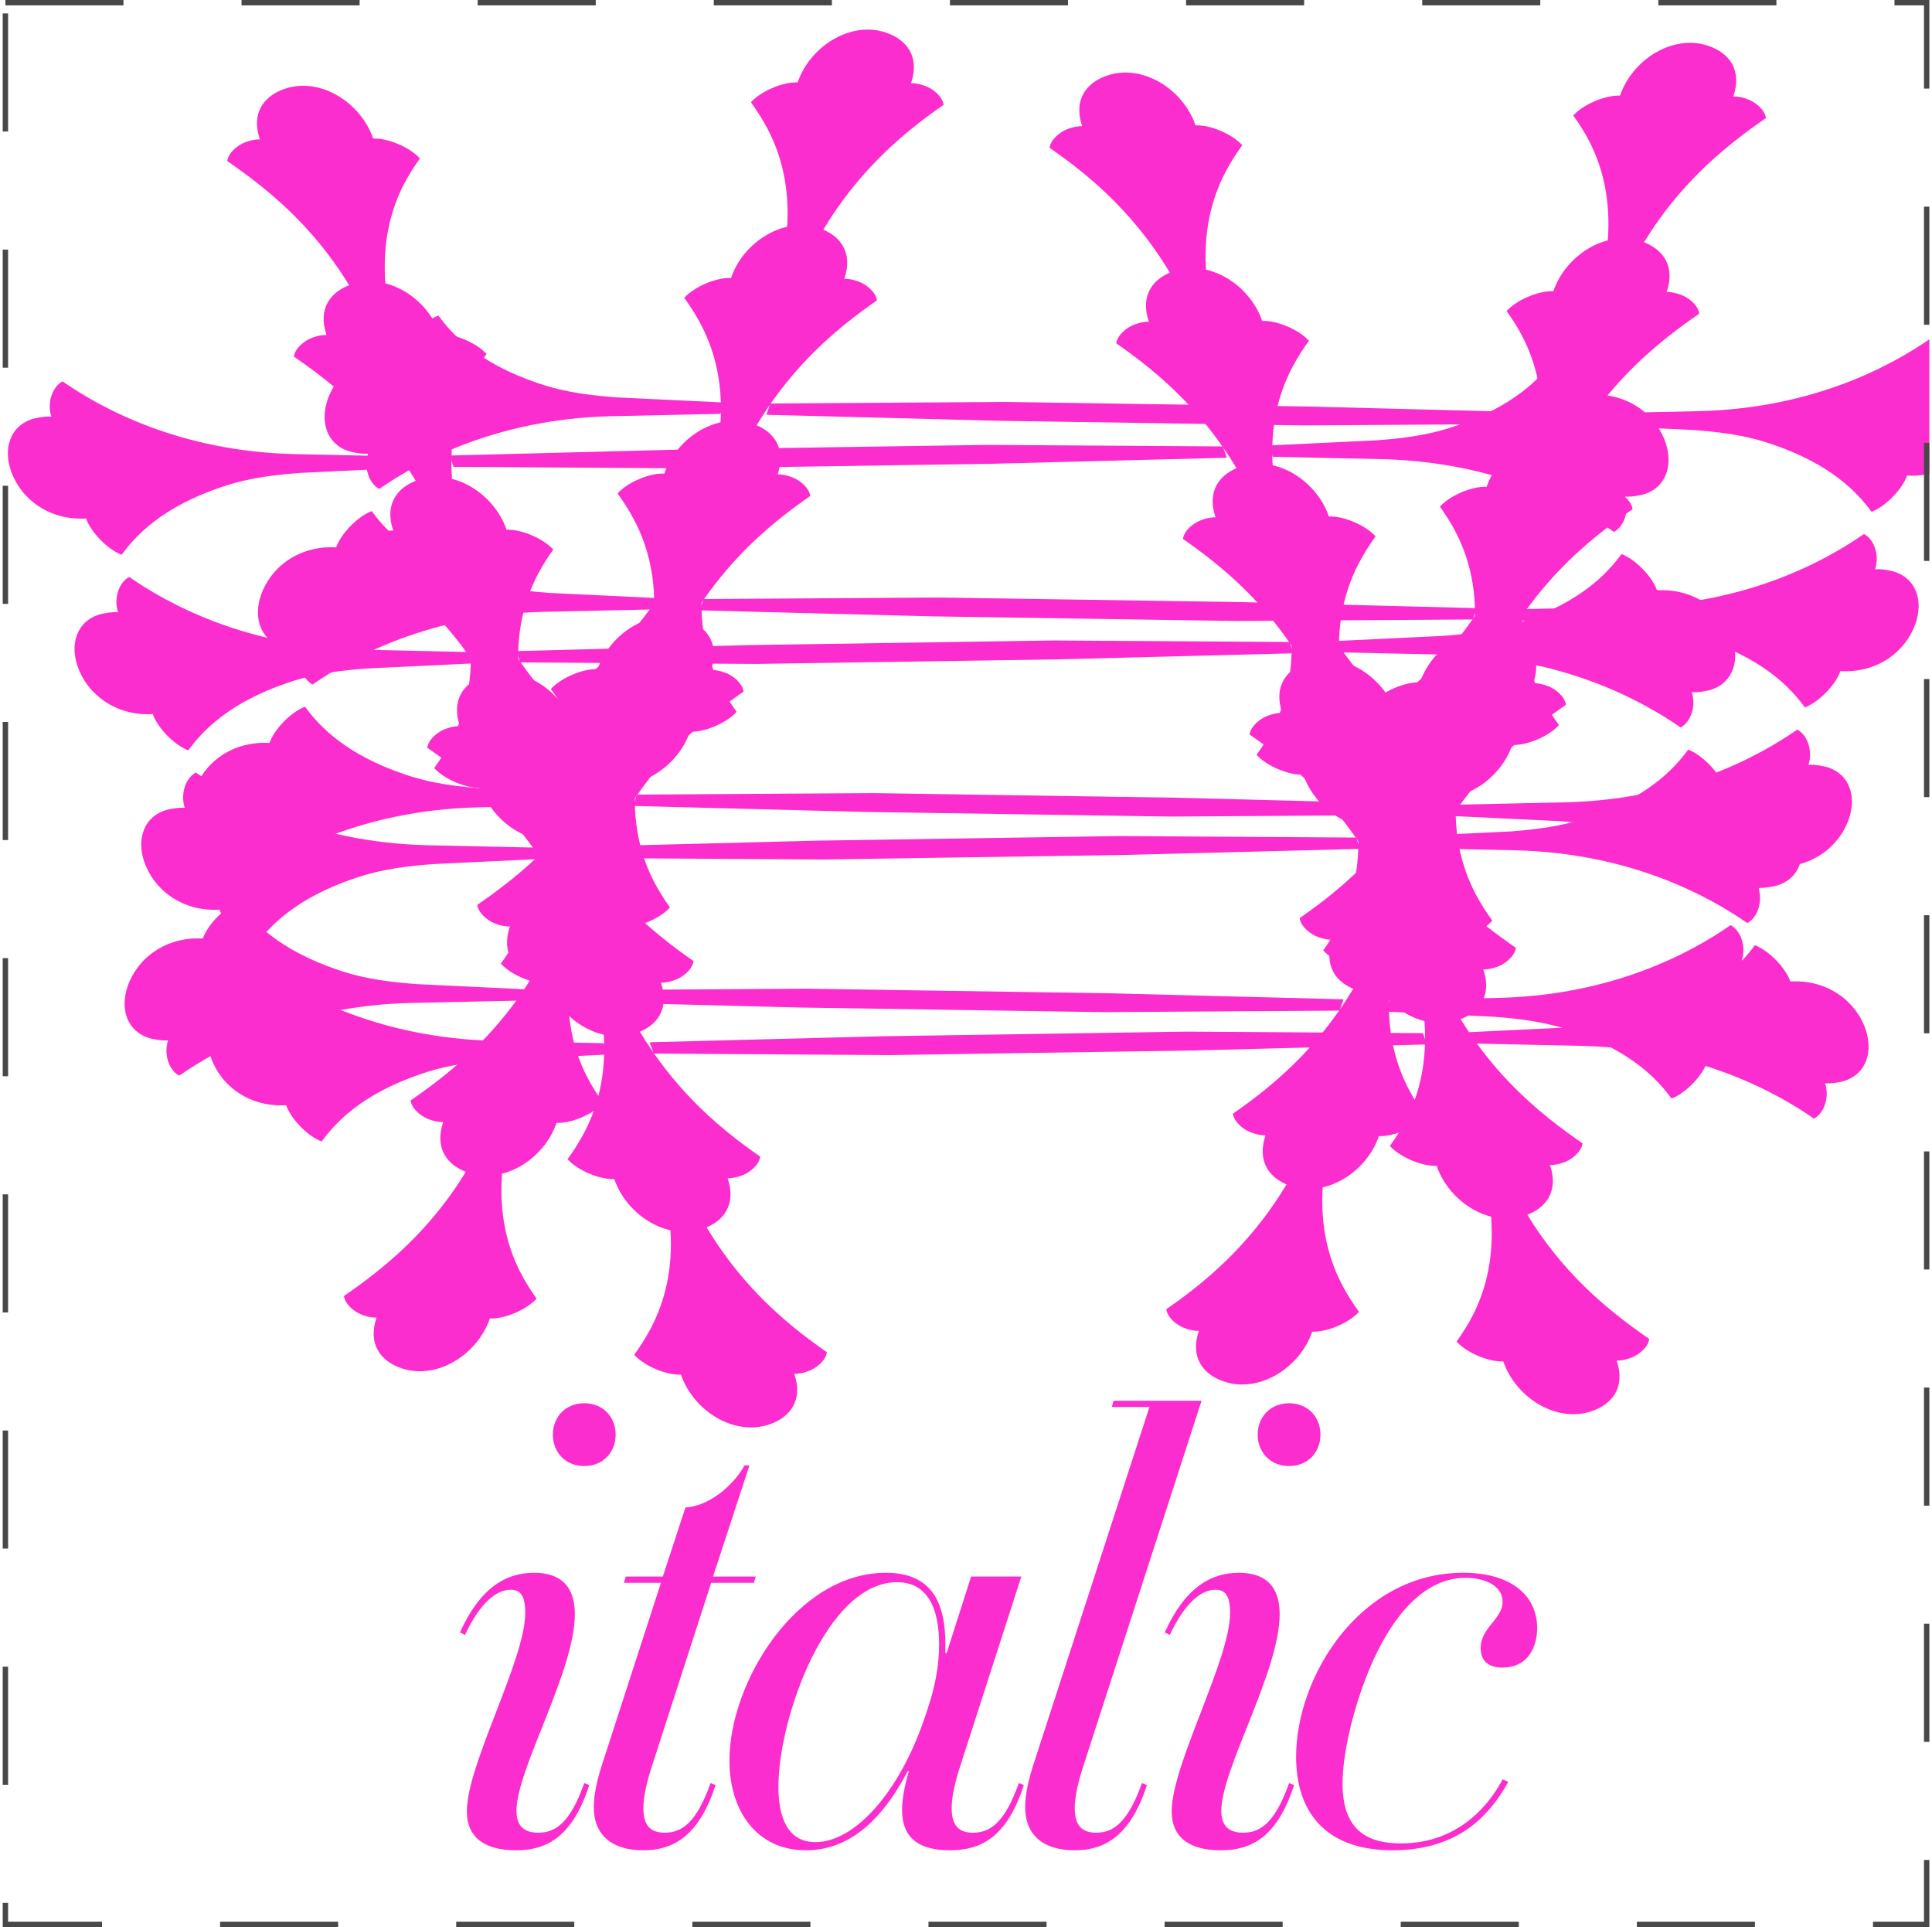 <svg width="360" height="359" viewBox="0 0 360 359" fill="none" xmlns="http://www.w3.org/2000/svg">
<g clip-path="url(#clip0_221_26048)">
<path d="M96.118 344.702C90.386 344.702 86.994 342.362 86.994 337.45C86.994 328.677 97.872 309.26 97.872 300.488C97.872 298.031 97.404 296.16 95.182 296.16C92.609 296.16 89.567 298.382 86.643 304.581L85.707 304.114C89.451 295.809 94.246 293.001 99.51 293.001C104.773 293.001 107.113 295.809 107.113 300.721C107.113 311.366 96.235 329.613 96.235 337.333C96.235 340.374 97.872 341.427 100.329 341.427C103.604 341.427 106.294 339.438 108.867 332.186L109.803 332.537C106.645 342.362 101.732 344.702 96.118 344.702ZM108.867 273.117C105.358 273.117 103.019 270.543 103.019 267.268C103.019 263.993 105.358 261.42 108.867 261.42C112.376 261.42 114.716 263.993 114.716 267.268C114.716 270.543 112.376 273.117 108.867 273.117ZM116.257 294.873L116.608 293.703H123.509L127.72 280.837C132.984 280.486 137.429 275.573 138.715 273H139.651L132.867 293.703H140.821L140.47 294.873H132.516L121.287 329.613C120.234 333.005 119.883 335.227 119.883 336.865C119.883 340.14 121.287 341.427 123.86 341.427C127.136 341.427 129.826 339.438 132.399 332.186L133.335 332.537C130.177 342.362 125.147 344.702 119.883 344.702C114.035 344.702 110.643 341.895 110.643 336.631C110.643 334.175 111.345 331.367 112.163 328.794L123.159 294.873H116.257ZM150.191 344.702C141.068 344.702 135.921 337.45 135.921 327.975C135.921 313.237 148.554 293.001 165.046 293.001C173.585 293.001 176.158 298.499 176.158 306.336V307.974H176.392L180.954 293.703H190.312L178.732 329.613C177.679 333.005 177.328 335.227 177.328 336.865C177.328 340.14 178.732 341.427 181.305 341.427C184.58 341.427 187.27 339.438 189.844 332.186L190.779 332.537C187.621 342.362 182.709 344.702 176.977 344.702C171.48 344.702 168.087 342.596 168.087 337.216C168.087 334.993 168.672 332.186 169.374 329.964H169.14C165.514 336.865 159.666 344.702 150.191 344.702ZM151.946 343.181C159.198 343.181 167.62 334.058 172.415 319.67L172.883 318.267C174.287 314.056 174.989 310.196 174.989 306.336C174.989 299.318 172.649 294.756 167.152 294.756C154.051 294.756 145.045 320.021 145.045 332.888C145.045 338.619 146.799 343.181 151.946 343.181ZM207.165 262.122L207.516 260.952H223.892L201.668 329.613C200.615 333.005 200.264 335.227 200.264 336.865C200.264 340.14 201.668 341.427 204.241 341.427C207.516 341.427 210.206 339.438 212.78 332.186L213.715 332.537C210.557 342.362 205.528 344.702 200.264 344.702C194.416 344.702 191.023 341.895 191.023 336.631C191.023 334.175 191.725 331.367 192.544 328.794L214.183 262.122H207.165ZM227.452 344.702C221.721 344.702 218.328 342.362 218.328 337.45C218.328 328.677 229.207 309.26 229.207 300.488C229.207 298.031 228.739 296.16 226.516 296.16C223.943 296.16 220.902 298.382 217.978 304.581L217.042 304.114C220.785 295.809 225.581 293.001 230.844 293.001C236.108 293.001 238.447 295.809 238.447 300.721C238.447 311.366 227.569 329.613 227.569 337.333C227.569 340.374 229.207 341.427 231.663 341.427C234.938 341.427 237.628 339.438 240.202 332.186L241.137 332.537C237.979 342.362 233.067 344.702 227.452 344.702ZM240.202 273.117C236.693 273.117 234.353 270.543 234.353 267.268C234.353 263.993 236.693 261.42 240.202 261.42C243.711 261.42 246.05 263.993 246.05 267.268C246.05 270.543 243.711 273.117 240.202 273.117ZM259.523 344.702C246.422 344.702 241.509 336.982 241.509 327.273C241.509 312.301 253.44 293.001 272.623 293.001C281.864 293.001 286.425 297.446 286.425 303.295C286.425 307.038 284.554 310.664 279.992 310.664C276.717 310.664 275.898 308.792 275.898 307.038C275.898 303.178 279.992 301.657 279.992 298.382C279.992 295.458 276.717 293.937 273.091 293.937C264.552 293.937 257.885 302.71 253.674 314.875C251.92 319.904 250.165 326.923 250.165 332.303C250.165 341.31 255.195 343.415 261.043 343.415C272.155 343.415 277.77 335.695 279.992 331.484L281.045 331.952C279.29 335.227 276.6 338.619 273.325 340.842C270.401 342.83 265.956 344.702 259.523 344.702Z" fill="#FB2DCE"/>
<path d="M39.294 196.961C37.857 192.747 39.237 188.748 43.101 187.43C44.154 187.071 46.03 186.823 46.852 186.935C46.014 184.477 46.932 181.419 48.919 180.35C56.111 185.346 70.6 193.342 91.96 193.899L112.497 194.344L113.216 196.452L93.157 197.411C85.886 197.931 81.903 198.897 78.391 200.095C67.503 203.807 62.611 209.004 59.937 212.66C57.231 211.623 54.158 208.358 53.319 205.9C46.399 206.299 41.091 202.229 39.294 196.961ZM273.711 192.294L293.77 191.335C301.042 190.815 305.025 189.849 308.537 188.651C319.424 184.939 324.316 179.742 326.99 176.086C329.696 177.123 332.769 180.388 333.608 182.846C340.528 182.446 345.837 186.517 347.633 191.785C349.07 195.999 347.69 199.998 343.826 201.316C342.773 201.675 340.897 201.923 340.075 201.811C340.913 204.269 339.996 207.327 338.008 208.396C330.816 203.4 316.328 195.403 294.968 194.847L274.43 194.402L273.711 192.294ZM79.614 139.303C79.838 137.659 81.705 136.238 83.11 135.759C83.813 135.519 84.515 135.28 85.688 135.271C84.012 130.355 86.454 127.17 90.317 125.852C96.99 123.577 104.533 128.453 106.809 135.126C109.507 134.99 113.626 136.722 115.518 138.821C111.798 144.009 105.533 154.379 111.298 173.583L116.704 191.734L114.708 191.63L107.778 173.607C100.369 154.18 86.807 144.299 79.614 139.303ZM232.846 136.839C233.069 135.194 234.937 133.773 236.342 133.294C237.044 133.055 237.747 132.815 238.92 132.807C237.243 127.89 239.685 124.705 243.549 123.388C250.221 121.112 257.765 125.989 260.04 132.661C262.738 132.526 266.857 134.257 268.749 136.356C265.03 141.545 258.414 152.034 264.179 171.238L269.584 189.389L267.589 189.286L260.659 171.263C253.249 151.835 240.038 141.835 232.846 136.839ZM118.178 252.389C121.897 247.201 128.513 236.712 122.749 217.507L117.343 199.357L119.339 199.46L126.269 217.483C133.678 236.911 146.889 246.911 154.081 251.907C153.858 253.552 151.99 254.973 150.585 255.452C149.883 255.691 149.181 255.931 148.007 255.939C149.684 260.856 147.242 264.041 143.379 265.358C136.706 267.634 129.162 262.757 126.887 256.084C124.189 256.22 120.07 254.489 118.178 252.389ZM271.41 249.925C275.129 244.736 281.394 234.367 275.629 215.163L270.223 197.012L272.219 197.116L279.149 215.138C286.558 234.566 300.121 244.447 307.313 249.443C307.09 251.087 305.222 252.508 303.817 252.987C303.115 253.227 302.412 253.466 301.239 253.474C302.916 258.391 300.473 261.576 296.61 262.894C289.937 265.169 282.394 260.293 280.118 253.62C277.42 253.756 273.302 252.024 271.41 249.925ZM121.062 194.168L164.588 193.047L221.141 192.187L265.146 192.471L265.865 194.578L222.339 195.699L165.786 196.559L121.781 196.275L121.062 194.168Z" fill="#FB2DCE"/>
<path d="M26.872 160.527C25.435 156.312 26.816 152.313 30.679 150.996C31.732 150.636 33.608 150.389 34.43 150.5C33.592 148.042 34.51 144.985 36.497 143.915C43.689 148.911 58.178 156.908 79.538 157.465L100.076 157.91L100.794 160.017L80.735 160.977C73.464 161.496 69.481 162.462 65.969 163.66C55.081 167.373 50.189 172.569 47.515 176.225C44.809 175.188 41.736 171.924 40.898 169.465C33.977 169.865 28.669 165.795 26.872 160.527ZM261.289 155.86L281.348 154.9C288.62 154.381 292.603 153.414 296.115 152.217C307.002 148.504 311.894 143.307 314.568 139.651C317.274 140.689 320.348 143.953 321.186 146.412C328.106 146.012 333.415 150.082 335.211 155.35C336.648 159.565 335.268 163.564 331.405 164.881C330.351 165.24 328.475 165.488 327.653 165.376C328.491 167.835 327.574 170.892 325.586 171.962C318.394 166.966 303.906 158.969 282.546 158.412L262.008 157.967L261.289 155.86ZM67.192 102.868C67.416 101.224 69.284 99.803 70.688 99.324C71.391 99.085 72.093 98.845 73.266 98.837C71.59 93.92 74.032 90.735 77.895 89.418C84.568 87.142 92.112 92.019 94.387 98.691C97.085 98.555 101.204 100.287 103.096 102.386C99.377 107.575 93.112 117.944 98.876 137.149L104.282 155.299L102.286 155.196L95.356 137.173C87.947 117.745 74.385 107.865 67.192 102.868ZM220.424 100.404C220.647 98.76 222.515 97.339 223.92 96.86C224.622 96.62 225.325 96.381 226.498 96.373C224.821 91.456 227.264 88.271 231.127 86.953C237.8 84.678 245.343 89.554 247.619 96.227C250.316 96.091 254.435 97.823 256.327 99.922C252.608 105.111 245.992 115.6 251.757 134.804L257.162 152.955L255.167 152.851L248.237 134.828C240.828 115.4 227.616 105.4 220.424 100.404ZM105.756 215.955C109.475 210.766 116.091 200.277 110.327 181.073L104.921 162.922L106.917 163.026L113.847 181.049C121.256 200.476 134.467 210.477 141.659 215.473C141.436 217.117 139.568 218.538 138.164 219.017C137.461 219.257 136.759 219.496 135.585 219.504C137.262 224.421 134.82 227.606 130.957 228.923C124.284 231.199 116.74 226.323 114.465 219.65C111.767 219.786 107.648 218.054 105.756 215.955ZM258.988 213.49C262.707 208.302 268.972 197.933 263.207 178.728L257.802 160.577L259.797 160.681L266.727 178.704C274.136 198.132 287.699 208.012 294.891 213.008C294.668 214.653 292.8 216.074 291.395 216.553C290.693 216.792 289.99 217.032 288.817 217.04C290.494 221.957 288.051 225.142 284.188 226.459C277.515 228.735 269.972 223.858 267.696 217.185C264.999 217.321 260.88 215.59 258.988 213.49ZM108.64 157.733L152.166 156.612L208.719 155.753L252.725 156.036L253.443 158.143L209.917 159.265L153.364 160.124L109.359 159.841L108.64 157.733Z" fill="#FB2DCE"/>
<path d="M14.444 124.091C13.007 119.876 14.388 115.877 18.251 114.56C19.305 114.2 21.18 113.953 22.003 114.064C21.164 111.606 22.082 108.549 24.069 107.479C31.262 112.475 45.75 120.472 67.11 121.029L87.648 121.474L88.366 123.581L68.308 124.541C61.036 125.06 57.053 126.026 53.541 127.224C42.654 130.937 37.761 136.133 35.088 139.789C32.382 138.752 29.308 135.488 28.47 133.029C21.549 133.429 16.241 129.359 14.444 124.091ZM248.862 119.424L268.92 118.464C276.192 117.945 280.175 116.978 283.687 115.781C294.574 112.068 299.467 106.871 302.14 103.215C304.846 104.253 307.92 107.517 308.758 109.975C315.679 109.576 320.987 113.646 322.783 118.914C324.221 123.129 322.84 127.128 318.977 128.445C317.923 128.804 316.048 129.052 315.225 128.94C316.064 131.399 315.146 134.456 313.159 135.526C305.966 130.53 291.478 122.533 270.118 121.976L249.58 121.531L248.862 119.424ZM54.765 66.432C54.988 64.788 56.856 63.367 58.261 62.888C58.963 62.648 59.665 62.409 60.839 62.401C59.162 57.484 61.604 54.299 65.468 52.982C72.14 50.706 79.684 55.583 81.959 62.255C84.657 62.119 88.776 63.851 90.668 65.95C86.949 71.139 80.684 81.508 86.449 100.712L91.854 118.863L89.859 118.76L82.929 100.737C75.519 81.309 61.957 71.428 54.765 66.432ZM207.996 63.968C208.22 62.324 210.087 60.903 211.492 60.424C212.195 60.184 212.897 59.945 214.07 59.937C212.394 55.02 214.836 51.835 218.699 50.517C225.372 48.242 232.915 53.118 235.191 59.791C237.889 59.655 242.008 61.387 243.9 63.486C240.18 68.674 233.564 79.163 239.329 98.368L244.735 116.519L242.739 116.415L235.809 98.392C228.4 78.964 215.189 68.964 207.996 63.968ZM93.328 179.519C97.047 174.33 103.664 163.841 97.899 144.637L92.493 126.486L94.489 126.59L101.419 144.613C108.828 164.04 122.039 174.041 129.232 179.037C129.008 180.681 127.141 182.102 125.736 182.581C125.033 182.821 124.331 183.06 123.158 183.068C124.834 187.985 122.392 191.17 118.529 192.487C111.856 194.763 104.313 189.887 102.037 183.214C99.339 183.35 95.22 181.618 93.328 179.519ZM246.56 177.054C250.279 171.866 256.544 161.496 250.779 142.292L245.374 124.141L247.369 124.245L254.299 142.268C261.709 161.696 275.271 171.576 282.463 176.572C282.24 178.217 280.372 179.638 278.967 180.117C278.265 180.356 277.563 180.596 276.389 180.604C278.066 185.521 275.624 188.706 271.761 190.023C265.088 192.299 257.544 187.422 255.269 180.749C252.571 180.885 248.452 179.154 246.56 177.054ZM96.213 121.297L139.739 120.176L196.292 119.317L240.297 119.6L241.015 121.707L197.489 122.829L140.936 123.688L96.931 123.405L96.213 121.297Z" fill="#FB2DCE"/>
<path d="M2.023 87.656C0.585 83.441 1.966 79.442 5.829 78.124C6.883 77.765 8.759 77.518 9.581 77.629C8.742 75.171 9.66 72.114 11.648 71.044C18.84 76.04 33.328 84.037 54.688 84.594L75.226 85.039L75.945 87.146L55.886 88.106C48.614 88.625 44.631 89.591 41.119 90.789C30.232 94.501 25.339 99.698 22.666 103.354C19.96 102.317 16.886 99.052 16.048 96.594C9.128 96.994 3.819 92.924 2.023 87.656ZM236.44 82.989L256.499 82.029C263.77 81.51 267.753 80.543 271.265 79.346C282.152 75.633 287.045 70.436 289.719 66.78C292.425 67.818 295.498 71.082 296.336 73.54C303.257 73.141 308.565 77.211 310.362 82.479C311.799 86.694 310.418 90.693 306.555 92.01C305.501 92.369 303.626 92.617 302.803 92.505C303.642 94.964 302.724 98.021 300.737 99.091C293.544 94.094 279.056 86.098 257.696 85.541L237.158 85.096L236.44 82.989ZM42.343 29.997C42.566 28.353 44.434 26.932 45.839 26.453C46.541 26.213 47.243 25.974 48.417 25.966C46.74 21.049 49.182 17.864 53.046 16.547C59.718 14.271 67.262 19.147 69.537 25.82C72.235 25.684 76.354 27.416 78.246 29.515C74.527 34.704 68.262 45.073 74.027 64.277L79.432 82.428L77.437 82.325L70.507 64.302C63.098 44.874 49.535 34.993 42.343 29.997ZM195.574 27.533C195.798 25.889 197.665 24.468 199.07 23.989C199.773 23.749 200.475 23.509 201.648 23.501C199.972 18.585 202.414 15.399 206.277 14.082C212.95 11.807 220.493 16.683 222.769 23.356C225.467 23.22 229.586 24.952 231.478 27.051C227.759 32.239 221.142 42.728 226.907 61.933L232.313 80.084L230.317 79.98L223.387 61.957C215.978 42.529 202.767 32.529 195.574 27.533ZM80.906 143.084C84.626 137.895 91.242 127.406 85.477 108.202L80.072 90.051L82.067 90.155L88.997 108.177C96.406 127.605 109.618 137.605 116.81 142.602C116.586 144.246 114.719 145.667 113.314 146.146C112.612 146.385 111.909 146.625 110.736 146.633C112.412 151.55 109.97 154.735 106.107 156.052C99.434 158.328 91.891 153.451 89.615 146.779C86.917 146.915 82.798 145.183 80.906 143.084ZM234.138 140.619C237.857 135.431 244.122 125.061 238.357 105.857L232.952 87.706L234.947 87.81L241.878 105.833C249.287 125.261 262.849 135.141 270.041 140.137C269.818 141.782 267.95 143.203 266.546 143.682C265.843 143.921 265.141 144.161 263.967 144.169C265.644 149.086 263.202 152.271 259.339 153.588C252.666 155.863 245.122 150.987 242.847 144.314C240.149 144.45 236.03 142.719 234.138 140.619ZM83.791 84.862L127.317 83.741L183.87 82.882L227.875 83.165L228.593 85.272L185.067 86.394L128.514 87.253L84.509 86.969L83.791 84.862Z" fill="#FB2DCE"/>
<path d="M332.106 188.961C333.543 184.747 332.163 180.748 328.3 179.43C327.246 179.071 325.37 178.823 324.548 178.935C325.386 176.477 324.469 173.419 322.481 172.35C315.289 177.346 300.801 185.342 279.441 185.899L258.903 186.344L258.184 188.452L278.243 189.411C285.515 189.931 289.498 190.897 293.01 192.095C303.897 195.807 308.79 201.004 311.463 204.66C314.169 203.623 317.243 200.358 318.081 197.9C325.001 198.299 330.31 194.229 332.106 188.961ZM97.689 184.294L77.63 183.335C70.359 182.815 66.376 181.849 62.864 180.651C51.977 176.939 47.084 171.742 44.41 168.086C41.704 169.123 38.631 172.388 37.793 174.846C30.872 174.446 25.564 178.517 23.767 183.785C22.33 187.999 23.711 191.998 27.574 193.316C28.628 193.675 30.503 193.923 31.325 193.811C30.487 196.269 31.405 199.327 33.392 200.396C40.584 195.4 55.073 187.403 76.433 186.847L96.971 186.402L97.689 184.294ZM291.786 131.303C291.563 129.659 289.695 128.238 288.29 127.759C287.588 127.519 286.885 127.28 285.712 127.271C287.389 122.355 284.947 119.17 281.083 117.852C274.411 115.577 266.867 120.453 264.592 127.126C261.894 126.99 257.775 128.722 255.883 130.821C259.602 136.009 265.867 146.379 260.102 165.583L254.697 183.734L256.692 183.63L263.622 165.607C271.031 146.18 284.594 136.299 291.786 131.303ZM138.554 128.839C138.331 127.194 136.463 125.773 135.059 125.294C134.356 125.055 133.654 124.815 132.48 124.807C134.157 119.89 131.715 116.705 127.852 115.388C121.179 113.112 113.635 117.989 111.36 124.661C108.662 124.526 104.543 126.257 102.651 128.356C106.37 133.545 112.987 144.034 107.222 163.238L101.816 181.389L103.812 181.286L110.742 163.263C118.151 143.835 131.362 133.835 138.554 128.839ZM253.222 244.389C249.503 239.201 242.887 228.712 248.652 209.507L254.057 191.357L252.062 191.46L245.132 209.483C237.723 228.911 224.511 238.911 217.319 243.907C217.542 245.552 219.41 246.973 220.815 247.452C221.517 247.691 222.22 247.931 223.393 247.939C221.716 252.856 224.159 256.041 228.022 257.358C234.695 259.634 242.238 254.757 244.514 248.084C247.212 248.22 251.33 246.489 253.222 244.389ZM99.991 241.925C96.272 236.736 90.007 226.367 95.772 207.163L101.177 189.012L99.181 189.116L92.251 207.138C84.842 226.566 71.28 236.447 64.088 241.443C64.311 243.087 66.178 244.508 67.583 244.987C68.286 245.227 68.988 245.466 70.162 245.474C68.485 250.391 70.927 253.576 74.79 254.894C81.463 257.169 89.007 252.293 91.282 245.62C93.98 245.756 98.099 244.024 99.991 241.925ZM250.338 186.168L206.812 185.047L150.259 184.187L106.254 184.471L105.535 186.578L149.062 187.699L205.614 188.559L249.62 188.275L250.338 186.168Z" fill="#FB2DCE"/>
<path d="M344.528 152.527C345.965 148.312 344.585 144.313 340.722 142.996C339.668 142.636 337.792 142.389 336.97 142.5C337.808 140.042 336.891 136.985 334.903 135.915C327.711 140.911 313.223 148.908 291.863 149.465L271.325 149.91L270.606 152.017L290.665 152.977C297.937 153.496 301.92 154.462 305.432 155.66C316.319 159.373 321.211 164.569 323.885 168.225C326.591 167.188 329.664 163.924 330.503 161.465C337.423 161.865 342.732 157.795 344.528 152.527ZM110.111 147.86L90.052 146.9C82.781 146.381 78.798 145.414 75.286 144.217C64.398 140.504 59.506 135.307 56.832 131.651C54.126 132.689 51.053 135.953 50.215 138.412C43.294 138.012 37.986 142.082 36.189 147.35C34.752 151.565 36.133 155.564 39.996 156.881C41.049 157.24 42.925 157.488 43.747 157.376C42.909 159.835 43.827 162.892 45.814 163.962C53.006 158.966 67.495 150.969 88.855 150.412L109.393 149.967L110.111 147.86ZM304.208 94.868C303.985 93.224 302.117 91.803 300.712 91.324C300.01 91.085 299.307 90.845 298.134 90.837C299.811 85.92 297.368 82.735 293.505 81.418C286.832 79.142 279.289 84.019 277.013 90.691C274.315 90.555 270.197 92.287 268.305 94.386C272.024 99.575 278.289 109.944 272.524 129.149L267.118 147.299L269.114 147.196L276.044 129.173C283.453 109.745 297.016 99.865 304.208 94.868ZM150.976 92.404C150.753 90.76 148.885 89.339 147.481 88.86C146.778 88.62 146.076 88.381 144.902 88.373C146.579 83.456 144.137 80.271 140.274 78.953C133.601 76.678 126.057 81.554 123.782 88.227C121.084 88.091 116.965 89.823 115.073 91.922C118.792 97.111 125.408 107.6 119.644 126.804L114.238 144.955L116.234 144.851L123.164 126.828C130.573 107.4 143.784 97.4 150.976 92.404ZM265.644 207.955C261.925 202.766 255.309 192.277 261.074 173.073L266.479 154.922L264.484 155.026L257.554 173.049C250.145 192.476 236.933 202.477 229.741 207.473C229.964 209.117 231.832 210.538 233.237 211.017C233.939 211.257 234.642 211.496 235.815 211.504C234.138 216.421 236.581 219.606 240.444 220.923C247.117 223.199 254.66 218.323 256.936 211.65C259.633 211.786 263.752 210.054 265.644 207.955ZM112.413 205.49C108.694 200.302 102.429 189.933 108.193 170.728L113.599 152.577L111.603 152.681L104.673 170.704C97.264 190.132 83.702 200.012 76.509 205.008C76.733 206.653 78.6 208.074 80.005 208.553C80.708 208.792 81.41 209.032 82.583 209.04C80.907 213.957 83.349 217.142 87.212 218.459C93.885 220.735 101.428 215.858 103.704 209.185C106.402 209.321 110.521 207.59 112.413 205.49ZM262.76 149.733L219.234 148.612L162.681 147.753L118.676 148.036L117.957 150.143L161.483 151.265L218.036 152.124L262.041 151.841L262.76 149.733Z" fill="#FB2DCE"/>
<path d="M356.956 116.091C358.393 111.876 357.012 107.877 353.149 106.56C352.096 106.2 350.22 105.953 349.398 106.064C350.236 103.606 349.318 100.549 347.331 99.479C340.139 104.475 325.651 112.472 304.29 113.029L283.753 113.474L283.034 115.581L303.093 116.541C310.364 117.06 314.347 118.026 317.859 119.224C328.747 122.937 333.639 128.133 336.313 131.789C339.019 130.752 342.092 127.488 342.931 125.029C349.851 125.429 355.159 121.359 356.956 116.091ZM122.539 111.424L102.48 110.464C95.208 109.945 91.225 108.978 87.713 107.781C76.826 104.068 71.934 98.871 69.26 95.215C66.554 96.253 63.481 99.517 62.642 101.975C55.722 101.576 50.413 105.646 48.617 110.914C47.18 115.129 48.56 119.128 52.423 120.445C53.477 120.804 55.353 121.052 56.175 120.94C55.337 123.399 56.254 126.456 58.242 127.526C65.434 122.53 79.922 114.533 101.282 113.976L121.82 113.531L122.539 111.424ZM316.636 58.432C316.412 56.788 314.545 55.367 313.14 54.888C312.437 54.648 311.735 54.409 310.562 54.401C312.238 49.484 309.796 46.299 305.933 44.982C299.26 42.706 291.717 47.583 289.441 54.255C286.743 54.119 282.624 55.851 280.732 57.95C284.452 63.139 290.717 73.508 284.952 92.713L279.546 110.863L281.542 110.76L288.472 92.737C295.881 73.309 309.443 63.428 316.636 58.432ZM163.404 55.968C163.181 54.324 161.313 52.903 159.908 52.424C159.206 52.184 158.503 51.945 157.33 51.937C159.007 47.02 156.565 43.835 152.701 42.517C146.029 40.242 138.485 45.118 136.21 51.791C133.512 51.655 129.393 53.387 127.501 55.486C131.22 60.675 137.836 71.163 132.071 90.368L126.666 108.519L128.661 108.415L135.591 90.392C143.001 70.964 156.212 60.964 163.404 55.968ZM278.072 171.519C274.353 166.33 267.737 155.841 273.501 136.637L278.907 118.486L276.911 118.59L269.981 136.613C262.572 156.04 249.361 166.041 242.169 171.037C242.392 172.681 244.26 174.102 245.665 174.581C246.367 174.821 247.069 175.06 248.243 175.068C246.566 179.985 249.008 183.17 252.871 184.487C259.544 186.763 267.088 181.887 269.363 175.214C272.061 175.35 276.18 173.618 278.072 171.519ZM124.84 169.054C121.121 163.866 114.856 153.496 120.621 134.292L126.027 116.141L124.031 116.245L117.101 134.268C109.692 153.696 96.129 163.576 88.937 168.572C89.16 170.217 91.028 171.638 92.433 172.117C93.135 172.356 93.838 172.596 95.011 172.604C93.334 177.521 95.777 180.706 99.64 182.023C106.313 184.299 113.856 179.422 116.132 172.749C118.83 172.885 122.948 171.154 124.84 169.054ZM275.188 113.297L231.662 112.176L175.109 111.317L131.104 111.6L130.385 113.707L173.911 114.829L230.464 115.688L274.469 115.405L275.188 113.297Z" fill="#FB2DCE"/>
<path d="M369.378 79.656C370.815 75.441 369.434 71.442 365.571 70.124C364.518 69.765 362.642 69.518 361.82 69.629C362.658 67.171 361.74 64.114 359.753 63.044C352.561 68.04 338.072 76.037 316.712 76.594L296.174 77.039L295.456 79.146L315.515 80.106C322.786 80.625 326.769 81.591 330.281 82.789C341.168 86.501 346.061 91.698 348.735 95.354C351.441 94.317 354.514 91.052 355.352 88.594C362.273 88.994 367.581 84.924 369.378 79.656ZM134.961 74.989L114.902 74.029C107.63 73.51 103.647 72.543 100.135 71.346C89.248 67.633 84.356 62.436 81.682 58.78C78.976 59.818 75.903 63.082 75.064 65.54C68.144 65.141 62.835 69.211 61.039 74.479C59.602 78.694 60.982 82.693 64.845 84.01C65.899 84.369 67.775 84.617 68.597 84.505C67.759 86.964 68.676 90.021 70.664 91.091C77.856 86.094 92.344 78.098 113.704 77.541L134.242 77.096L134.961 74.989ZM329.058 21.997C328.834 20.353 326.967 18.932 325.562 18.453C324.859 18.213 324.157 17.974 322.984 17.966C324.66 13.049 322.218 9.864 318.355 8.547C311.682 6.271 304.139 11.147 301.863 17.82C299.165 17.684 295.046 19.416 293.154 21.515C296.873 26.704 303.138 37.073 297.374 56.277L291.968 74.428L293.964 74.325L300.894 56.302C308.303 36.874 321.865 26.993 329.058 21.997ZM175.826 19.533C175.603 17.889 173.735 16.468 172.33 15.989C171.628 15.749 170.925 15.509 169.752 15.501C171.429 10.585 168.986 7.4 165.123 6.082C158.45 3.807 150.907 8.683 148.631 15.356C145.934 15.22 141.815 16.952 139.923 19.051C143.642 24.239 150.258 34.728 144.493 53.933L139.088 72.084L141.083 71.98L148.013 53.957C155.422 34.529 168.634 24.529 175.826 19.533ZM290.494 135.084C286.775 129.895 280.159 119.406 285.923 100.202L291.329 82.051L289.333 82.155L282.403 100.177C274.994 119.605 261.783 129.605 254.591 134.602C254.814 136.246 256.682 137.667 258.086 138.146C258.789 138.385 259.491 138.625 260.665 138.633C258.988 143.55 261.43 146.735 265.293 148.052C271.966 150.328 279.51 145.451 281.785 138.779C284.483 138.915 288.602 137.183 290.494 135.084ZM137.262 132.619C133.543 127.431 127.278 117.061 133.043 97.857L138.448 79.706L136.453 79.81L129.523 97.833C122.114 117.261 108.551 127.141 101.359 132.137C101.582 133.782 103.45 135.203 104.855 135.682C105.557 135.921 106.26 136.161 107.433 136.169C105.756 141.086 108.199 144.271 112.062 145.588C118.735 147.863 126.278 142.987 128.554 136.314C131.251 136.45 135.37 134.719 137.262 132.619ZM287.61 76.862L244.084 75.741L187.531 74.882L143.525 75.165L142.807 77.272L186.333 78.394L242.886 79.253L286.891 78.969L287.61 76.862Z" fill="#FB2DCE"/>
</g>
<rect x="1.008" y="0.5" width="358" height="358" stroke="#484848" stroke-dasharray="22 22"/>
<defs>
<clipPath id="clip0_221_26048">
<rect x="0.508" width="359" height="359" fill="white"/>
</clipPath>
</defs>
</svg>

